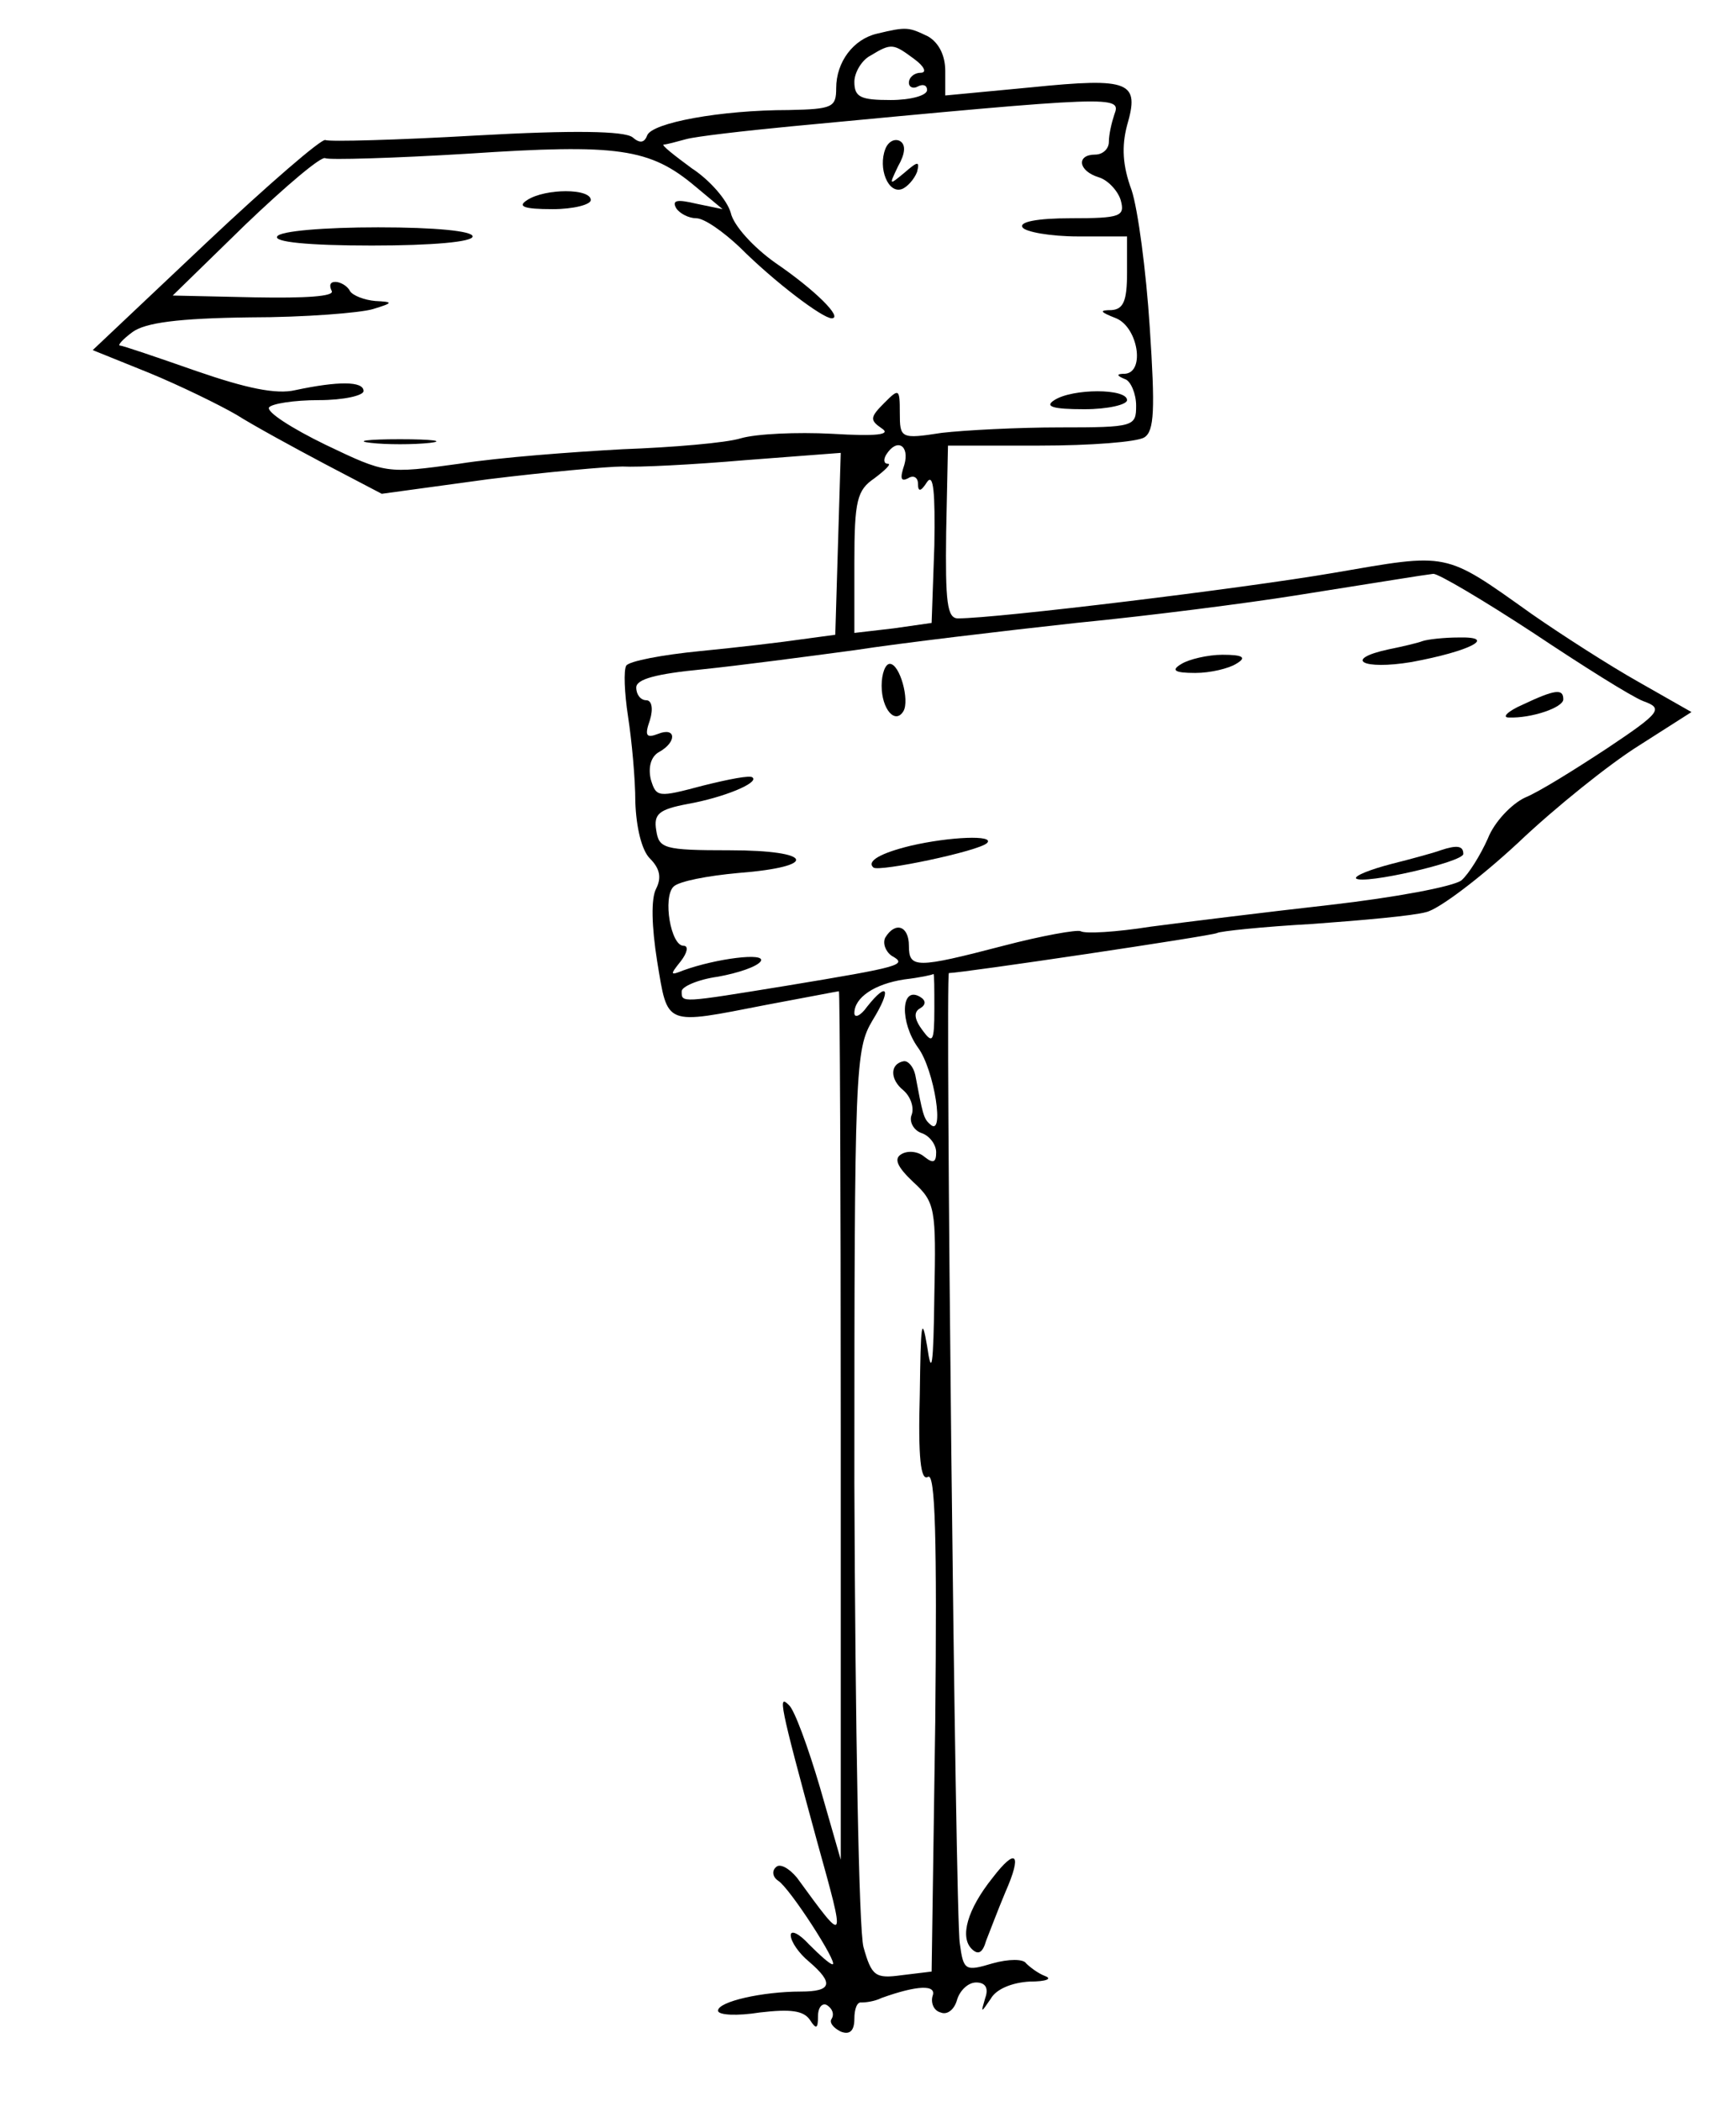 <svg version="1.0" xmlns="http://www.w3.org/2000/svg"
 width="191pt" height="231pt" viewBox="0 0 191 231"
 preserveAspectRatio="xMidYMid meet">
<g transform="translate(0,231) scale(0.1,-0.1)"
fill="#000000" stroke="none">
<path d="M965 2273 c-26 -6 -45 -31 -45 -60 0 -21 -4 -23 -52 -24 -75 0 -151
-14 -156 -28 -3 -8 -8 -9 -16 -2 -9 7 -65 8 -172 2 -87 -5 -162 -7 -166 -5 -4
2 -63 -49 -131 -113 l-125 -118 62 -25 c34 -14 77 -35 96 -46 19 -12 63 -36
97 -54 l63 -33 117 16 c65 8 132 14 148 14 17 -1 77 2 135 7 l105 8 -3 -100
-3 -100 -37 -5 c-20 -3 -71 -9 -112 -13 -41 -4 -78 -11 -81 -16 -3 -5 -2 -30
2 -56 4 -26 8 -68 8 -94 1 -28 7 -53 16 -62 11 -11 13 -21 7 -33 -6 -11 -5
-42 1 -80 12 -72 7 -70 120 -48 43 8 79 15 80 15 1 0 2 -215 2 -478 l0 -477
-23 80 c-13 44 -28 85 -34 90 -12 12 -11 4 31 -150 32 -115 32 -114 -22 -40
-9 11 -19 16 -23 12 -5 -4 -4 -11 2 -15 13 -8 67 -92 60 -92 -3 0 -14 10 -26
22 -11 12 -20 16 -20 10 0 -7 9 -20 20 -29 28 -24 25 -33 -9 -33 -42 0 -91
-11 -91 -21 0 -5 21 -6 46 -2 34 4 48 2 55 -8 7 -11 9 -10 9 4 0 10 5 15 10
12 6 -4 8 -10 5 -15 -3 -4 2 -10 10 -14 10 -4 15 1 15 14 0 11 3 19 8 18 4 0
14 1 22 5 39 14 61 15 56 2 -2 -7 1 -16 9 -18 7 -3 15 3 18 14 3 10 12 19 21
19 10 0 14 -6 10 -17 -5 -17 -5 -17 6 -1 6 11 24 18 43 19 18 0 25 3 17 6 -8
3 -17 10 -21 14 -3 5 -19 5 -37 0 -30 -9 -32 -8 -36 22 -5 29 -16 1067 -12
1067 14 0 290 41 295 44 3 2 51 7 105 10 55 4 111 9 125 13 14 3 60 38 101 76
41 39 101 87 133 107 l58 37 -58 33 c-32 18 -85 52 -118 75 -97 69 -90 67
-218 45 -99 -17 -370 -50 -413 -50 -12 0 -14 18 -13 95 l2 95 101 0 c56 0 107
4 115 9 11 7 12 30 6 121 -4 62 -13 130 -20 151 -10 27 -11 48 -5 71 14 48 4
53 -105 42 l-95 -9 0 27 c0 17 -7 31 -19 38 -21 10 -23 11 -56 3z m41 -28 c11
-8 14 -15 7 -15 -7 0 -13 -5 -13 -11 0 -5 5 -7 10 -4 6 3 10 1 10 -4 0 -6 -18
-11 -40 -11 -33 0 -40 3 -40 20 0 10 8 24 18 29 23 14 25 13 48 -4z m220 -61
c-3 -9 -6 -22 -6 -30 0 -8 -7 -14 -15 -14 -21 0 -19 -18 4 -25 10 -3 21 -15
24 -25 5 -18 0 -20 -55 -20 -37 0 -57 -4 -53 -10 3 -5 31 -10 61 -10 l54 0 0
-40 c0 -31 -4 -40 -17 -41 -14 0 -13 -2 5 -9 24 -10 32 -59 10 -61 -10 0 -10
-2 0 -6 6 -2 12 -16 12 -29 0 -23 -2 -24 -84 -24 -46 0 -104 -3 -130 -6 -45
-7 -46 -6 -46 22 0 27 -1 27 -17 11 -16 -16 -16 -19 -3 -28 11 -7 -5 -9 -55
-6 -38 2 -83 0 -100 -5 -16 -5 -75 -10 -130 -12 -55 -3 -136 -9 -180 -16 -80
-11 -80 -11 -147 21 -37 18 -65 36 -62 41 3 4 27 8 55 8 27 0 49 5 49 10 0 11
-28 11 -75 1 -21 -5 -54 2 -109 21 -43 15 -81 28 -84 28 -3 0 3 7 14 15 14 10
49 15 129 16 61 0 121 5 135 9 23 7 23 8 3 9 -12 1 -25 6 -28 11 -3 6 -11 10
-16 10 -6 0 -7 -4 -4 -10 3 -6 -29 -8 -84 -7 l-91 2 80 78 c45 43 84 76 88 73
4 -2 75 0 157 5 165 11 200 6 250 -36 l30 -25 -29 6 c-21 5 -27 4 -22 -5 4 -6
14 -11 22 -11 9 0 30 -15 48 -32 38 -38 91 -78 101 -78 13 0 -18 31 -62 61
-24 17 -46 41 -49 55 -4 14 -23 36 -43 49 -19 14 -33 25 -31 26 3 0 14 3 25 6
11 3 63 9 115 14 359 34 364 34 356 13z m-231 -385 c-5 -15 -4 -19 4 -15 6 4
11 1 11 -6 0 -9 3 -9 10 2 7 10 9 -11 8 -70 l-3 -85 -42 -6 -43 -5 0 77 c0 69
3 80 22 93 12 9 19 16 15 16 -5 0 -5 5 -2 10 12 19 26 10 20 -11z m692 -185
c54 -36 108 -70 121 -75 22 -8 20 -12 -40 -52 -35 -23 -75 -48 -90 -54 -15 -7
-34 -27 -41 -45 -8 -18 -21 -39 -29 -46 -9 -7 -74 -19 -144 -27 -71 -8 -160
-19 -198 -24 -38 -6 -72 -8 -77 -5 -4 2 -43 -5 -85 -16 -96 -25 -104 -25 -104
0 0 22 -15 27 -26 9 -3 -6 0 -15 7 -20 18 -10 11 -12 -116 -33 -117 -19 -115
-19 -115 -6 0 5 18 13 40 16 22 4 43 11 47 17 6 10 -49 3 -85 -10 -15 -6 -15
-5 -3 10 7 9 9 17 3 17 -14 0 -23 53 -11 65 6 6 38 12 71 15 90 7 83 25 -9 25
-73 0 -78 2 -81 22 -3 18 3 23 35 29 39 7 78 23 71 29 -2 3 -27 -2 -55 -9 -49
-13 -51 -13 -57 7 -3 13 0 25 9 30 20 11 19 28 -1 20 -13 -5 -15 -2 -9 15 4
13 2 22 -4 22 -6 0 -11 6 -11 14 0 9 21 15 73 20 39 4 115 14 167 21 52 8 162
21 244 30 82 8 190 22 240 30 108 17 137 22 153 24 6 0 55 -29 110 -65z m-659
-414 c0 -36 -2 -38 -13 -23 -9 12 -10 20 -3 24 7 4 7 9 0 13 -21 12 -22 -28
-2 -56 18 -24 30 -101 13 -84 -7 6 -8 12 -16 54 -2 9 -8 16 -13 15 -15 -3 -15
-20 0 -32 8 -7 12 -19 9 -27 -3 -7 2 -17 11 -20 9 -3 16 -13 16 -21 0 -11 -3
-13 -13 -5 -7 6 -18 7 -25 3 -9 -5 -5 -14 13 -31 24 -22 25 -29 23 -124 -1
-79 -3 -91 -8 -56 -6 35 -7 24 -8 -53 -2 -70 1 -96 9 -91 8 5 10 -68 8 -269
l-4 -275 -33 -4 c-29 -4 -33 -1 -42 31 -5 19 -9 240 -10 510 0 458 1 477 20
509 21 34 17 44 -6 15 -7 -10 -14 -13 -14 -7 0 17 22 32 55 37 17 2 31 5 32 6
1 0 1 -17 1 -39z"/>
<path d="M974 2146 c-8 -21 3 -49 18 -44 6 2 14 11 17 19 3 12 1 12 -14 -1
-17 -14 -17 -14 -7 7 8 14 9 24 2 28 -6 3 -13 -1 -16 -9z"/>
<path d="M580 2090 c-11 -7 -4 -10 28 -10 23 0 42 5 42 10 0 13 -50 13 -70 0z"/>
<path d="M305 2050 c-4 -6 33 -10 104 -10 67 0 111 4 111 10 0 6 -41 10 -104
10 -59 0 -108 -4 -111 -10z"/>
<path d="M1160 1870 c-11 -7 -2 -10 33 -10 26 0 47 5 47 10 0 13 -60 13 -80 0z"/>
<path d="M408 1823 c17 -2 47 -2 65 0 17 2 3 4 -33 4 -36 0 -50 -2 -32 -4z"/>
<path d="M1565 1605 c-5 -2 -22 -6 -37 -9 -51 -11 -29 -23 25 -14 65 12 95 28
52 27 -16 0 -34 -2 -40 -4z"/>
<path d="M1300 1580 c-12 -7 -8 -10 15 -10 17 0 37 5 45 10 12 7 8 10 -15 10
-16 0 -37 -5 -45 -10z"/>
<path d="M970 1556 c0 -26 15 -43 24 -28 7 12 -4 52 -15 52 -5 0 -9 -11 -9
-24z"/>
<path d="M1675 1535 c-16 -7 -23 -14 -15 -14 25 -1 60 11 60 20 0 12 -9 11
-45 -6z"/>
<path d="M1002 1380 c-33 -8 -49 -17 -41 -24 6 -5 116 18 125 27 9 9 -41 7
-84 -3z"/>
<path d="M1585 1375 c-5 -2 -30 -9 -54 -15 -23 -6 -41 -13 -39 -16 8 -7 118
18 118 27 0 9 -7 10 -25 4z"/>
<path d="M1092 245 c-28 -35 -36 -65 -23 -78 7 -7 12 -5 16 9 4 10 13 34 21
53 19 43 12 50 -14 16z"/>
</g>
</svg>
